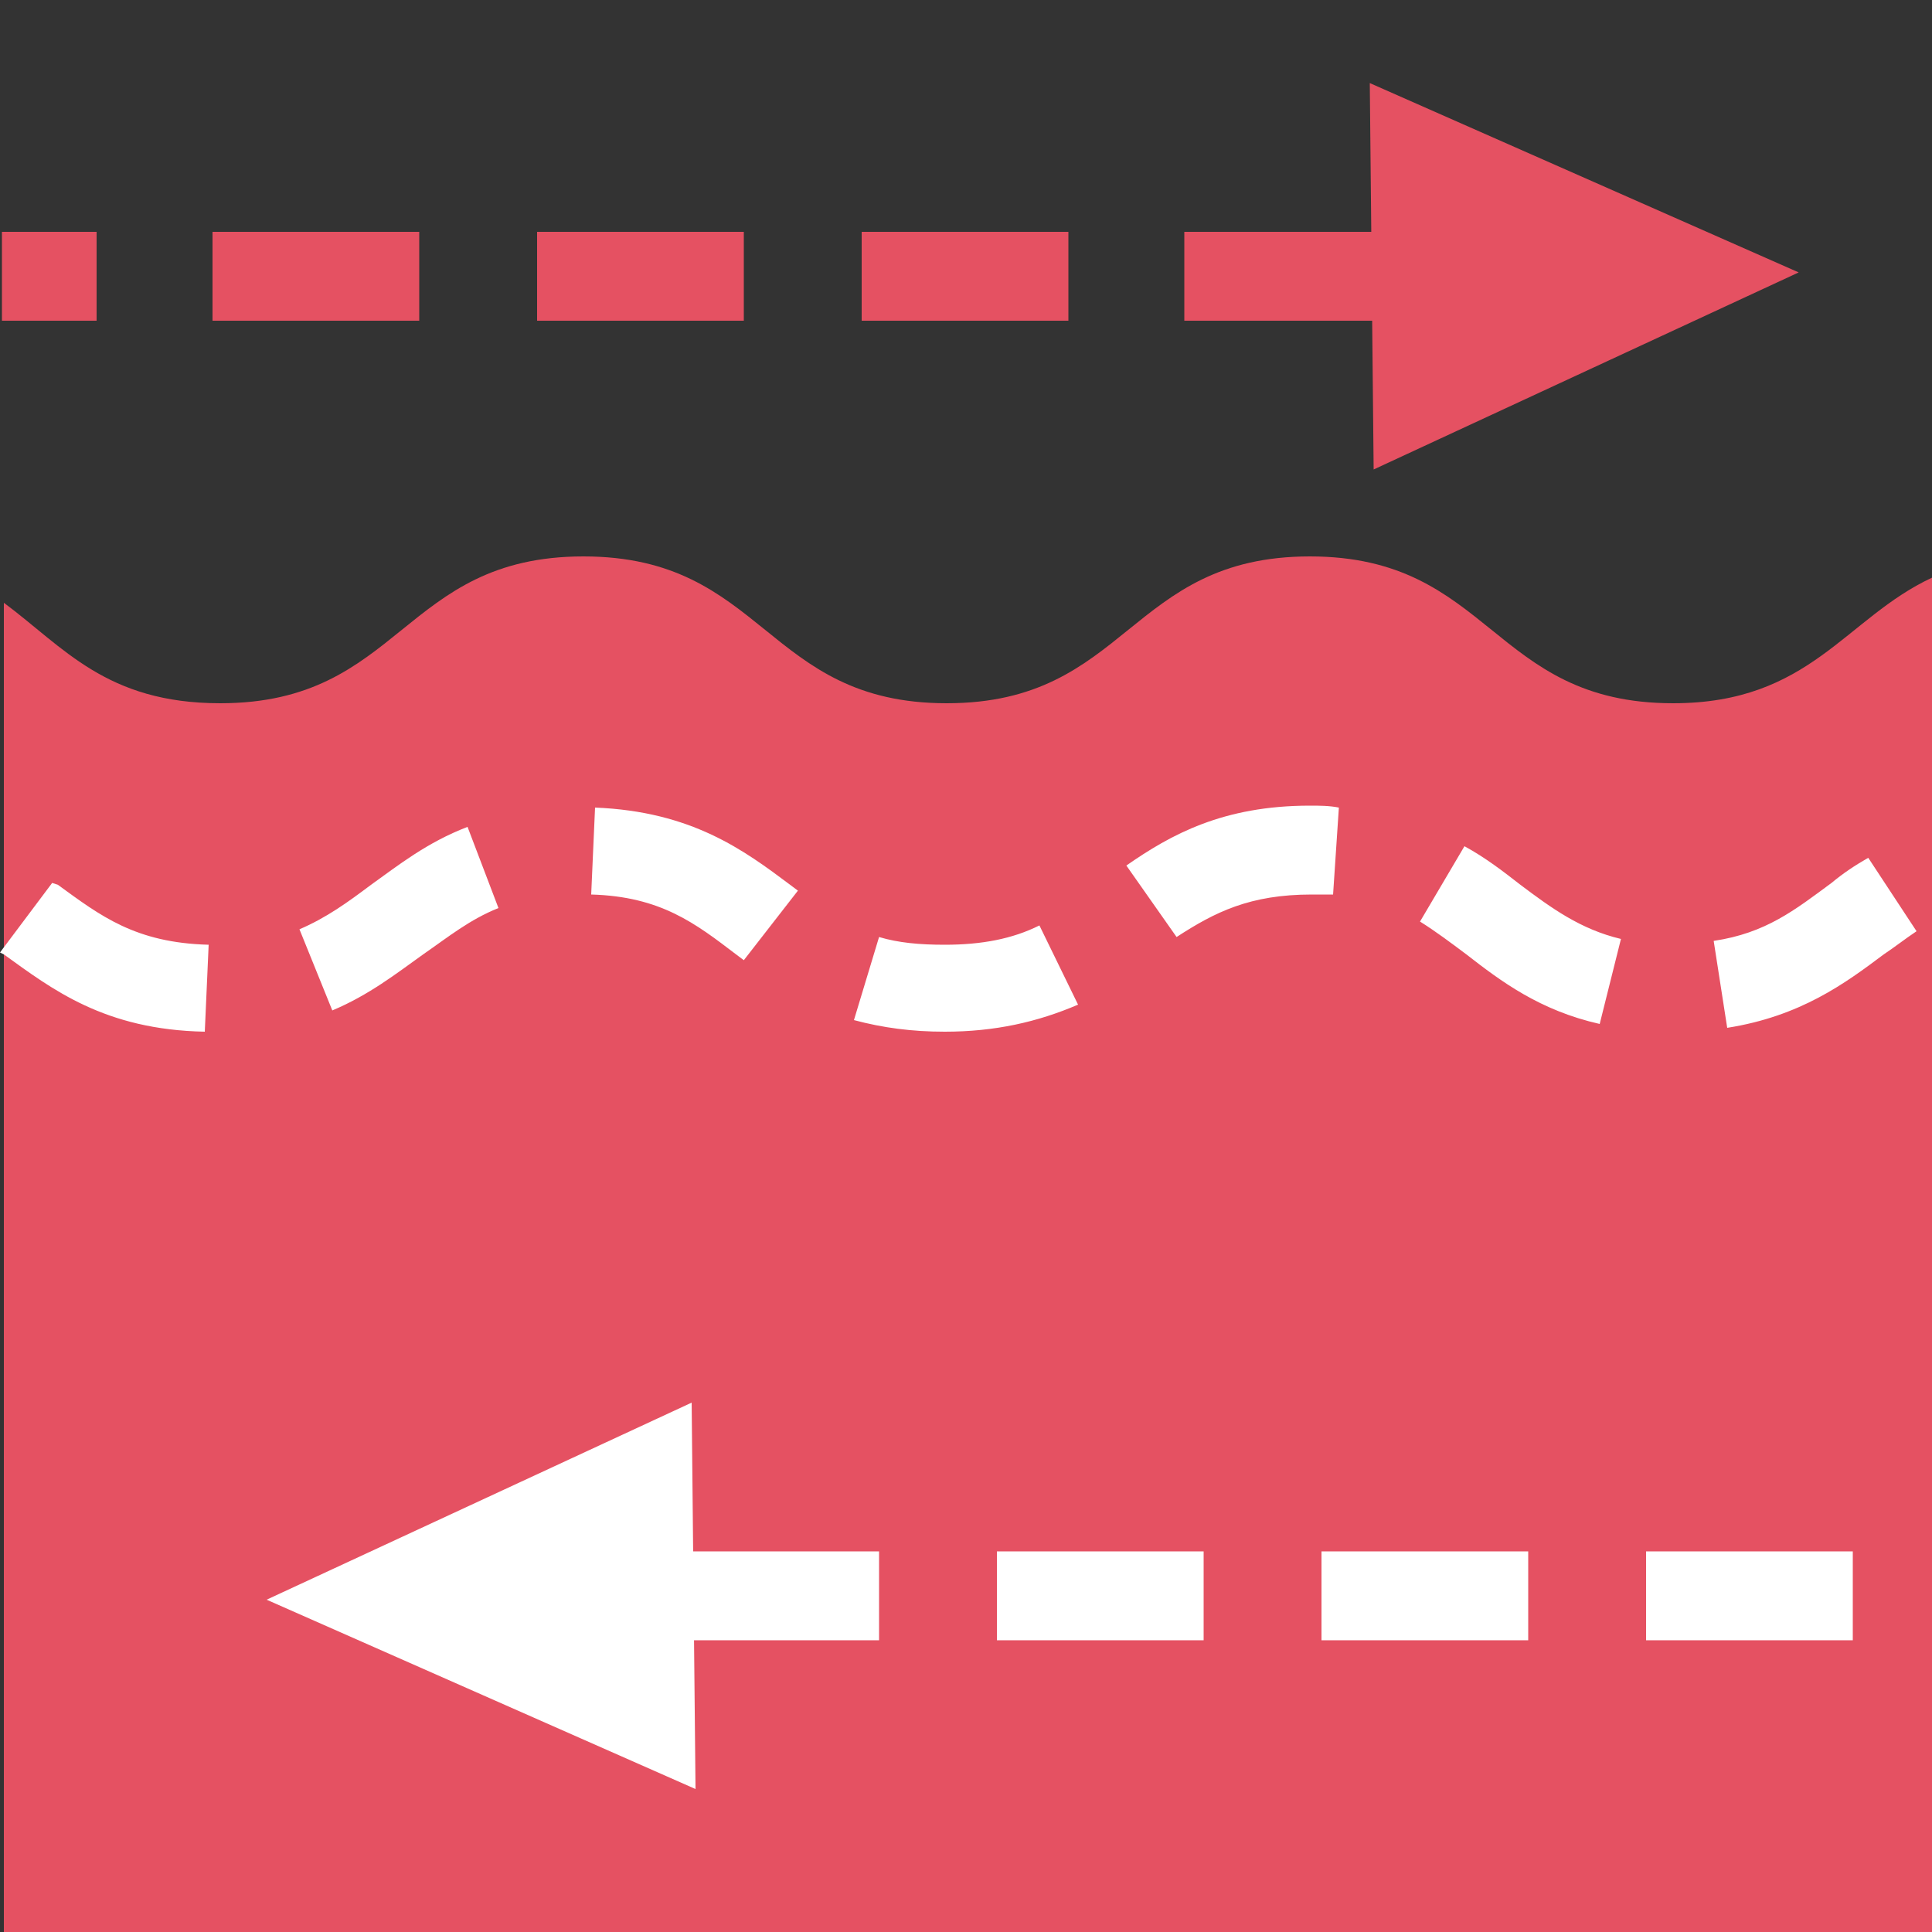 <?xml version="1.0" encoding="utf-8"?>
<!-- Generator: Adobe Illustrator 24.0.2, SVG Export Plug-In . SVG Version: 6.00 Build 0)  -->
<svg version="1.1" id="Layer_1" xmlns="http://www.w3.org/2000/svg" xmlns:xlink="http://www.w3.org/1999/xlink" x="0px" y="0px"
	 viewBox="0 0 100 100" style="enable-background:new 0 0 100 100;" xml:space="preserve">
<rect x="0" y="0" width="100" height="100" fill="#333333" stroke="none"/>
<style type="text/css">
	.st0{fill:#e55162;}
	.st1{fill:#FFFFFF;}
</style>
<g>
	<path class="st0" d="M100,29.9c-4.5,2.1-6.3,6.5-13.4,6.5c-9.4,0-9.4-7.6-18.8-7.6s-9.4,7.6-18.8,7.6s-9.4-7.6-18.8-7.6
		s-9.4,7.6-18.8,7.6c-5.9,0-8.1-2.9-11.2-5.2V100h100L100,29.9L100,29.9z"/>
	<g>
		<path class="st1" d="M48.9,53.4c-1.7,0-3.2-0.2-4.7-0.6l1.3-4.3c1,0.3,2.1,0.4,3.4,0.4c1.9,0,3.5-0.3,4.9-1l2,4.1
			C53.7,52.9,51.5,53.4,48.9,53.4z M10.6,53.4c-5.2-0.1-7.9-2.2-10.4-4l-0.2-0.1l2.7-3.6L3,45.8c2.2,1.6,4,3,7.8,3.1L10.6,53.4z
			 M89.4,53.2l-0.7-4.5c2.7-0.4,4.2-1.6,6.1-3c0.6-0.5,1.2-0.9,1.9-1.3l2.5,3.8c-0.6,0.4-1.1,0.8-1.7,1.2
			C95.5,50.9,93.2,52.6,89.4,53.2z M82.8,53c-3.1-0.7-5.1-2.2-6.9-3.6c-0.8-0.6-1.6-1.2-2.4-1.7l2.3-3.9c1.1,0.6,2,1.3,2.9,2
			c1.6,1.2,3.1,2.3,5.2,2.8L82.8,53z M17.2,52.3l-1.7-4.2c1.4-0.6,2.5-1.4,3.7-2.3c1.4-1,2.9-2.2,5-3l1.6,4.2
			c-1.5,0.6-2.6,1.5-3.9,2.4C20.5,50.4,19.1,51.5,17.2,52.3z M38.5,49.7l-0.4-0.3c-2.1-1.6-3.9-3-7.5-3.1l0.2-4.5
			c5,0.2,7.7,2.2,10.1,4l0.4,0.3L38.5,49.7z M60.9,48.5l-2.6-3.7c2.3-1.6,5-3.1,9.5-3.1l0,0c0.5,0,1,0,1.5,0.1L69,46.3
			c-0.4,0-0.7,0-1.1,0l0,0C64.7,46.3,62.9,47.2,60.9,48.5z"/>
	</g>
	<polygon class="st0" points="71.1,24.3 93.1,14.1 70.9,4.3 	"/>
	<g>
		<path class="st0" d="M72,16.6H61.3V12H72V16.6z M55.3,16.6H44.6V12h10.7V16.6z M38.5,16.6H27.8V12h10.7L38.5,16.6L38.5,16.6z
			 M21.7,16.6H11V12h10.7L21.7,16.6L21.7,16.6z M4.9,16.6H0.1V12h4.9V16.6z"/>
	</g>
	<polygon class="st1" points="35.8,72.6 13.8,82.8 36,92.6 	"/>
	<g>
		<path class="st1" d="M95.9,84.9H85.2v-4.6h10.7V84.9z M79.1,84.9H68.4v-4.6h10.7V84.9z M62.3,84.9H51.6v-4.6h10.7V84.9z
			 M45.5,84.9H34.8v-4.6h10.7V84.9z"/>
	</g>
</g>
</svg>
